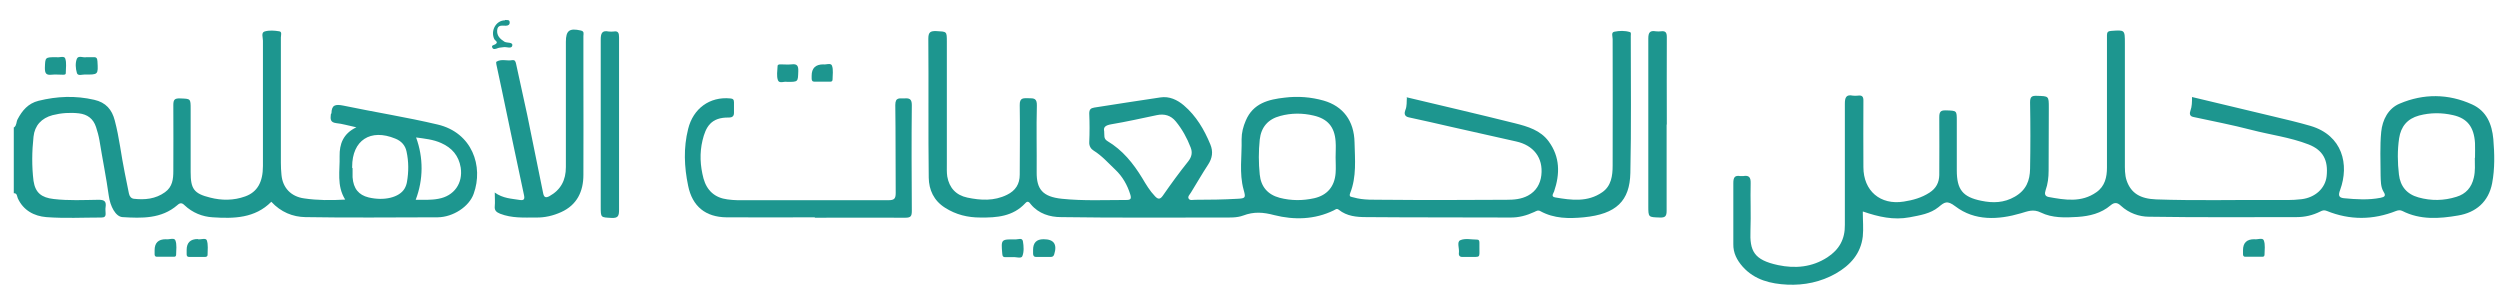 <svg width="103" height="12" viewBox="0 0 103 12" fill="none" xmlns="http://www.w3.org/2000/svg">
<g id="Group 198">
<path id="Vector" d="M0.585 5.245C0.691 5.163 0.667 5.023 0.724 4.916C0.913 4.555 1.159 4.26 1.586 4.153C2.349 3.965 3.104 3.932 3.883 4.112C4.359 4.219 4.614 4.514 4.729 4.966C4.917 5.671 4.991 6.402 5.139 7.115C5.196 7.403 5.254 7.682 5.311 7.969C5.336 8.092 5.401 8.174 5.516 8.19C5.968 8.24 6.411 8.199 6.796 7.92C7.108 7.698 7.141 7.378 7.141 7.042C7.141 6.139 7.149 5.236 7.141 4.326C7.141 4.104 7.198 4.047 7.42 4.055C7.855 4.071 7.855 4.055 7.855 4.498C7.855 5.359 7.855 6.229 7.855 7.091C7.855 7.78 7.986 7.977 8.659 8.141C9.135 8.264 9.627 8.264 10.103 8.092C10.604 7.911 10.833 7.501 10.833 6.836C10.833 5.113 10.833 3.398 10.833 1.675C10.833 1.544 10.751 1.347 10.899 1.298C11.088 1.24 11.309 1.257 11.506 1.29C11.629 1.306 11.572 1.454 11.572 1.544C11.572 3.267 11.572 4.982 11.572 6.705C11.572 6.869 11.58 7.042 11.597 7.206C11.646 7.739 11.99 8.1 12.532 8.174C13.082 8.256 13.64 8.256 14.222 8.223C13.861 7.649 14.009 7.025 13.992 6.434C13.984 5.942 14.132 5.507 14.682 5.245C14.362 5.179 14.107 5.097 13.845 5.072C13.59 5.039 13.615 4.884 13.631 4.711C13.631 4.695 13.656 4.678 13.656 4.662C13.664 4.326 13.812 4.285 14.14 4.35C15.437 4.621 16.741 4.826 18.029 5.13C19.457 5.466 19.925 6.853 19.515 7.985C19.326 8.519 18.661 8.945 18.038 8.953C16.216 8.953 14.395 8.978 12.581 8.945C12.064 8.937 11.572 8.74 11.178 8.313C10.505 8.994 9.635 9.011 8.766 8.953C8.339 8.929 7.929 8.765 7.6 8.453C7.494 8.346 7.412 8.354 7.305 8.453C6.649 9.019 5.844 8.994 5.049 8.945C4.761 8.929 4.54 8.494 4.482 8.067C4.376 7.304 4.22 6.541 4.097 5.778C4.064 5.589 4.015 5.417 3.957 5.236C3.842 4.884 3.596 4.711 3.252 4.67C2.89 4.629 2.521 4.654 2.168 4.744C1.709 4.867 1.43 5.171 1.381 5.63C1.315 6.237 1.307 6.853 1.381 7.452C1.455 7.944 1.709 8.141 2.209 8.199C2.825 8.272 3.448 8.24 4.064 8.231C4.302 8.231 4.384 8.297 4.351 8.527C4.335 8.617 4.351 8.707 4.351 8.789C4.359 8.921 4.302 8.962 4.179 8.962C3.424 8.962 2.661 9.003 1.906 8.945C1.414 8.904 0.962 8.674 0.732 8.166C0.7 8.092 0.708 7.952 0.568 7.961V5.245H0.585ZM14.526 6.918C14.526 7.05 14.526 7.173 14.526 7.304C14.559 7.772 14.78 8.034 15.182 8.133C15.831 8.289 16.454 8.133 16.667 7.772C16.717 7.69 16.75 7.591 16.766 7.501C16.84 7.083 16.84 6.656 16.75 6.246C16.7 5.991 16.536 5.811 16.29 5.712C15.264 5.286 14.509 5.778 14.509 6.869C14.509 6.886 14.509 6.91 14.509 6.927L14.526 6.918ZM17.127 8.231C17.455 8.231 17.759 8.248 18.062 8.19C18.711 8.075 19.08 7.55 18.981 6.902C18.899 6.41 18.62 6.09 18.177 5.893C17.849 5.745 17.496 5.712 17.143 5.663C17.447 6.492 17.447 7.394 17.127 8.231Z" fill="#1D968F"/>
<path id="Vector_2" d="M57.94 4.005C59.458 4.367 60.943 4.711 62.42 5.08C62.945 5.212 63.471 5.368 63.807 5.827C64.275 6.467 64.275 7.165 64.029 7.887C63.996 7.977 63.889 8.1 64.07 8.133C64.734 8.248 65.415 8.338 66.014 7.919C66.383 7.665 66.441 7.238 66.441 6.828C66.449 5.089 66.441 3.349 66.441 1.609C66.441 1.503 66.367 1.331 66.515 1.306C66.72 1.265 66.942 1.257 67.155 1.322C67.212 1.339 67.188 1.429 67.188 1.486C67.188 3.365 67.212 5.245 67.171 7.124C67.147 8.272 66.597 8.822 65.251 8.953C64.644 9.011 64.029 9.011 63.462 8.699C63.364 8.642 63.29 8.699 63.216 8.732C62.896 8.88 62.568 8.97 62.207 8.962C60.238 8.953 58.268 8.962 56.299 8.945C55.897 8.945 55.495 8.912 55.158 8.642C55.068 8.568 55.011 8.642 54.953 8.666C54.166 9.052 53.312 9.068 52.5 8.863C52.04 8.74 51.655 8.715 51.22 8.88C50.957 8.978 50.662 8.962 50.383 8.962C48.159 8.962 45.936 8.978 43.712 8.945C43.261 8.945 42.793 8.806 42.473 8.42C42.415 8.346 42.35 8.248 42.243 8.371C41.734 8.921 41.07 8.97 40.389 8.962C39.872 8.962 39.388 8.847 38.936 8.559C38.469 8.264 38.272 7.821 38.264 7.32C38.239 5.417 38.264 3.505 38.247 1.601C38.247 1.331 38.321 1.273 38.575 1.281C39.01 1.306 39.01 1.281 39.01 1.724C39.01 3.398 39.01 5.064 39.01 6.738C39.01 6.918 39.002 7.099 39.027 7.271C39.109 7.739 39.388 8.043 39.855 8.141C40.405 8.256 40.955 8.289 41.488 8.026C41.841 7.854 42.013 7.583 42.013 7.197C42.013 6.246 42.03 5.286 42.013 4.334C42.005 4.014 42.169 4.047 42.374 4.047C42.596 4.047 42.727 4.047 42.719 4.35C42.694 5.261 42.719 6.18 42.711 7.091C42.703 7.796 42.957 8.108 43.753 8.19C44.631 8.281 45.525 8.239 46.403 8.239C46.576 8.239 46.625 8.198 46.567 8.01C46.444 7.616 46.247 7.271 45.952 6.992C45.665 6.721 45.402 6.418 45.058 6.205C44.951 6.139 44.869 6.024 44.877 5.86C44.894 5.466 44.894 5.072 44.877 4.678C44.877 4.514 44.934 4.457 45.082 4.432C45.993 4.293 46.896 4.145 47.806 4.014C48.176 3.956 48.504 4.112 48.775 4.342C49.283 4.777 49.612 5.335 49.866 5.95C49.989 6.246 49.948 6.516 49.776 6.779C49.529 7.156 49.308 7.542 49.07 7.928C49.021 8.01 48.922 8.1 48.972 8.182C49.021 8.272 49.152 8.231 49.242 8.231C49.825 8.231 50.399 8.223 50.982 8.19C51.327 8.174 51.327 8.141 51.236 7.813C51.048 7.132 51.171 6.434 51.154 5.737C51.154 5.466 51.22 5.212 51.327 4.966C51.63 4.252 52.262 4.096 52.935 4.022C53.476 3.956 54.01 3.997 54.535 4.145C55.331 4.375 55.79 4.974 55.807 5.868C55.823 6.566 55.897 7.279 55.626 7.96C55.56 8.133 55.7 8.108 55.766 8.133C56.184 8.256 56.627 8.223 57.054 8.231C58.728 8.248 60.402 8.239 62.076 8.231C62.379 8.231 62.675 8.207 62.954 8.059C63.29 7.878 63.462 7.575 63.503 7.222C63.586 6.492 63.175 5.983 62.461 5.827C61.567 5.63 60.681 5.425 59.795 5.228C59.212 5.097 58.629 4.957 58.039 4.834C57.842 4.793 57.858 4.646 57.899 4.539C57.973 4.367 57.948 4.194 57.965 3.997L57.94 4.005ZM55.027 6.475C55.027 6.262 55.044 6.04 55.027 5.827C54.986 5.228 54.699 4.892 54.116 4.76C53.665 4.654 53.197 4.654 52.746 4.777C52.245 4.908 51.958 5.236 51.901 5.753C51.852 6.229 51.852 6.713 51.901 7.189C51.95 7.69 52.229 8.018 52.721 8.149C53.197 8.272 53.673 8.272 54.149 8.166C54.683 8.043 54.986 7.682 55.027 7.132C55.044 6.918 55.027 6.697 55.027 6.484V6.475ZM45.492 5.4C45.509 5.581 45.46 5.712 45.624 5.811C46.247 6.18 46.691 6.73 47.06 7.337C47.216 7.599 47.371 7.862 47.585 8.084C47.7 8.207 47.79 8.231 47.905 8.067C48.241 7.583 48.586 7.107 48.955 6.648C49.103 6.459 49.136 6.278 49.054 6.073C48.906 5.688 48.709 5.327 48.446 5.007C48.241 4.752 47.971 4.678 47.659 4.744C47.035 4.875 46.411 5.015 45.78 5.121C45.558 5.162 45.451 5.228 45.492 5.409V5.4Z" fill="#1D968F"/>
<path id="Vector_3" d="M76.747 8.724C76.747 9.076 76.78 9.413 76.747 9.741C76.665 10.447 76.238 10.923 75.639 11.267C75.016 11.62 74.335 11.759 73.637 11.727C72.956 11.694 72.291 11.538 71.799 10.988C71.561 10.717 71.405 10.422 71.413 10.053C71.413 9.216 71.413 8.379 71.413 7.542C71.413 7.312 71.471 7.214 71.701 7.255C71.742 7.255 71.783 7.255 71.816 7.255C72.053 7.214 72.135 7.296 72.127 7.55C72.111 8.198 72.144 8.847 72.119 9.495C72.086 10.332 72.25 10.709 73.26 10.923C73.957 11.07 74.654 11.013 75.286 10.603C75.779 10.283 76.017 9.848 76.008 9.265C76.008 7.599 76.008 5.942 76.008 4.276C76.008 4.022 76.058 3.882 76.337 3.94C76.402 3.948 76.476 3.948 76.542 3.94C76.722 3.915 76.78 3.981 76.772 4.17C76.763 5.072 76.772 5.975 76.772 6.886C76.772 7.862 77.469 8.461 78.437 8.305C78.806 8.248 79.168 8.149 79.496 7.936C79.775 7.755 79.89 7.517 79.898 7.214C79.898 6.418 79.906 5.622 79.898 4.826C79.898 4.604 79.955 4.539 80.177 4.547C80.62 4.563 80.62 4.547 80.62 4.982C80.62 5.663 80.62 6.336 80.62 7.017C80.62 7.805 80.858 8.116 81.629 8.272C82.105 8.371 82.565 8.363 83.016 8.1C83.484 7.829 83.631 7.435 83.639 6.959C83.656 6.049 83.656 5.13 83.639 4.219C83.639 3.989 83.705 3.94 83.918 3.948C84.411 3.964 84.411 3.948 84.411 4.44C84.411 5.302 84.403 6.172 84.403 7.033C84.403 7.312 84.37 7.583 84.279 7.837C84.23 7.985 84.247 8.084 84.403 8.116C85.076 8.239 85.757 8.354 86.372 7.919C86.725 7.673 86.807 7.296 86.807 6.902C86.807 5.277 86.807 3.661 86.807 2.036C86.807 1.839 86.807 1.642 86.807 1.445C86.807 1.322 86.856 1.281 86.979 1.273C87.545 1.232 87.545 1.224 87.545 1.79C87.545 3.423 87.545 5.056 87.545 6.689C87.545 6.943 87.537 7.206 87.619 7.443C87.8 7.96 88.177 8.19 88.834 8.215C90.45 8.272 92.058 8.231 93.675 8.239C94.06 8.239 94.438 8.256 94.823 8.207C95.382 8.141 95.8 7.763 95.857 7.263C95.931 6.59 95.701 6.18 95.111 5.95C94.348 5.655 93.543 5.556 92.756 5.351C91.968 5.146 91.156 4.99 90.36 4.818C90.196 4.785 90.212 4.654 90.245 4.563C90.311 4.383 90.311 4.202 90.311 3.997C91.435 4.268 92.534 4.531 93.642 4.793C94.159 4.916 94.684 5.039 95.193 5.187C96.522 5.581 96.793 6.787 96.415 7.821C96.341 8.018 96.333 8.141 96.563 8.166C97.072 8.215 97.581 8.248 98.081 8.149C98.245 8.116 98.311 8.067 98.204 7.903C98.081 7.698 98.089 7.46 98.081 7.23C98.081 6.631 98.048 6.024 98.106 5.433C98.155 4.941 98.393 4.465 98.869 4.268C99.853 3.85 100.871 3.858 101.847 4.301C102.446 4.572 102.668 5.113 102.725 5.729C102.775 6.336 102.791 6.943 102.676 7.55C102.528 8.313 102.011 8.756 101.273 8.879C100.502 9.011 99.714 9.068 98.975 8.691C98.893 8.65 98.811 8.658 98.721 8.691C97.769 9.068 96.817 9.076 95.866 8.691C95.751 8.641 95.677 8.674 95.595 8.715C95.283 8.871 94.963 8.945 94.618 8.945C92.592 8.945 90.565 8.961 88.538 8.929C88.136 8.929 87.709 8.781 87.381 8.477C87.25 8.354 87.127 8.313 86.954 8.461C86.569 8.789 86.093 8.904 85.601 8.937C85.084 8.97 84.55 8.986 84.083 8.756C83.763 8.6 83.541 8.707 83.254 8.789C82.327 9.06 81.358 9.109 80.562 8.502C80.218 8.239 80.111 8.33 79.865 8.535C79.529 8.806 79.102 8.871 78.675 8.953C78.019 9.076 77.403 8.937 76.755 8.715L76.747 8.724ZM101.97 6.508C101.97 6.303 101.979 6.098 101.97 5.893C101.929 5.228 101.65 4.875 101.068 4.744C100.6 4.637 100.132 4.637 99.665 4.76C99.181 4.892 98.918 5.212 98.844 5.696C98.77 6.196 98.778 6.697 98.836 7.189C98.893 7.681 99.164 8.001 99.64 8.133C100.165 8.28 100.69 8.272 101.207 8.108C101.593 7.993 101.831 7.722 101.921 7.32C101.987 7.05 101.962 6.771 101.962 6.5L101.97 6.508Z" fill="#1D968F"/>
<path id="Vector_4" d="M33.563 8.954C32.357 8.954 31.142 8.962 29.936 8.954C29.066 8.945 28.525 8.502 28.352 7.657C28.188 6.878 28.155 6.09 28.352 5.31C28.558 4.473 29.239 3.973 30.084 4.055C30.191 4.063 30.24 4.096 30.24 4.211C30.24 4.359 30.24 4.506 30.24 4.654C30.24 4.793 30.158 4.843 30.035 4.843C29.288 4.826 29.075 5.236 28.943 5.786C28.82 6.303 28.845 6.828 28.984 7.353C29.124 7.854 29.452 8.149 29.969 8.215C30.108 8.231 30.24 8.248 30.379 8.248C32.455 8.248 34.531 8.248 36.607 8.248C36.837 8.248 36.903 8.19 36.903 7.952C36.894 6.746 36.903 5.532 36.886 4.326C36.886 3.989 37.075 4.063 37.255 4.055C37.461 4.038 37.567 4.071 37.567 4.326C37.551 5.778 37.559 7.239 37.567 8.691C37.567 8.913 37.518 8.97 37.296 8.97C36.057 8.962 34.818 8.97 33.579 8.97L33.563 8.954Z" fill="#1D968F"/>
<path id="Vector_5" d="M20.376 7.928C20.729 8.182 21.082 8.182 21.426 8.24C21.59 8.264 21.623 8.198 21.59 8.043C21.279 6.59 20.975 5.138 20.671 3.686C20.598 3.341 20.524 2.996 20.45 2.652C20.45 2.619 20.433 2.553 20.45 2.545C20.655 2.414 20.885 2.52 21.098 2.479C21.221 2.463 21.238 2.529 21.262 2.627C21.41 3.333 21.574 4.03 21.722 4.736C21.943 5.811 22.157 6.886 22.378 7.961C22.411 8.125 22.477 8.166 22.633 8.084C23.108 7.821 23.314 7.419 23.314 6.886C23.314 5.162 23.314 3.448 23.314 1.724C23.314 1.257 23.461 1.15 23.929 1.257C24.085 1.29 24.036 1.396 24.036 1.486C24.036 2.036 24.036 2.586 24.036 3.136C24.036 4.49 24.044 5.852 24.036 7.206C24.036 7.887 23.773 8.445 23.117 8.74C22.788 8.888 22.444 8.97 22.075 8.962C21.582 8.962 21.09 8.994 20.606 8.806C20.442 8.74 20.368 8.666 20.384 8.494C20.401 8.33 20.384 8.166 20.384 7.928H20.376Z" fill="#1D968F"/>
<path id="Vector_6" d="M25.505 5.13C25.505 6.303 25.505 7.468 25.505 8.641C25.505 8.888 25.472 8.994 25.193 8.978C24.75 8.953 24.75 8.978 24.75 8.51C24.75 6.221 24.75 3.932 24.75 1.634C24.75 1.38 24.799 1.24 25.078 1.298C25.144 1.306 25.218 1.306 25.283 1.298C25.472 1.265 25.505 1.363 25.505 1.536C25.505 2.734 25.505 3.932 25.505 5.138V5.13Z" fill="#1D968F"/>
<path id="Vector_7" d="M68.665 5.13C68.665 6.319 68.665 7.509 68.665 8.691C68.665 8.912 68.599 8.97 68.386 8.962C67.91 8.945 67.91 8.962 67.91 8.478C67.91 6.18 67.91 3.882 67.91 1.585C67.91 1.331 67.984 1.249 68.222 1.29C68.288 1.298 68.362 1.298 68.427 1.29C68.624 1.265 68.673 1.339 68.673 1.536C68.665 2.734 68.673 3.932 68.673 5.13H68.665Z" fill="#1D968F"/>
<path id="Vector_8" d="M41.727 10.594C41.62 10.594 41.53 10.594 41.44 10.594C41.316 10.603 41.3 10.545 41.292 10.438C41.243 9.856 41.243 9.856 41.85 9.864C41.948 9.864 42.121 9.782 42.145 9.946C42.178 10.143 42.194 10.373 42.121 10.553C42.08 10.668 41.85 10.578 41.727 10.594Z" fill="#1D968F"/>
<path id="Vector_9" d="M92.872 9.856C92.995 9.881 93.216 9.782 93.266 9.897C93.339 10.078 93.298 10.299 93.298 10.496C93.298 10.537 93.274 10.578 93.224 10.578C92.978 10.578 92.74 10.578 92.494 10.578C92.437 10.578 92.412 10.529 92.412 10.48C92.412 10.422 92.412 10.365 92.412 10.307C92.412 10.007 92.565 9.856 92.872 9.856Z" fill="#1D968F"/>
<path id="Vector_10" d="M8.15 9.856C8.265 9.881 8.478 9.79 8.519 9.897C8.585 10.078 8.552 10.299 8.552 10.504C8.552 10.562 8.503 10.586 8.445 10.586C8.232 10.586 8.01 10.586 7.797 10.586C7.723 10.586 7.69 10.553 7.69 10.48C7.69 10.422 7.69 10.365 7.69 10.299C7.69 9.998 7.844 9.848 8.15 9.848V9.856Z" fill="#1D968F"/>
<path id="Vector_11" d="M6.83 9.856C6.953 9.881 7.174 9.782 7.223 9.897C7.297 10.078 7.256 10.299 7.256 10.496C7.256 10.537 7.232 10.578 7.182 10.578C6.936 10.578 6.698 10.578 6.452 10.578C6.395 10.578 6.37 10.529 6.37 10.48C6.37 10.422 6.37 10.365 6.37 10.307C6.37 10.007 6.523 9.856 6.83 9.856Z" fill="#1D968F"/>
<path id="Vector_12" d="M42.998 9.856C43.417 9.856 43.565 10.061 43.433 10.48C43.409 10.562 43.359 10.586 43.286 10.586C43.089 10.586 42.892 10.586 42.695 10.586C42.588 10.586 42.563 10.529 42.563 10.439C42.563 10.39 42.563 10.34 42.563 10.291C42.563 10.001 42.706 9.856 42.99 9.856H42.998Z" fill="#1D968F"/>
<path id="Vector_13" d="M33.915 2.652C34.022 2.676 34.227 2.578 34.276 2.701C34.342 2.873 34.301 3.087 34.301 3.283C34.301 3.349 34.252 3.366 34.203 3.366C33.989 3.366 33.768 3.366 33.554 3.366C33.464 3.366 33.44 3.308 33.44 3.234C33.44 3.193 33.44 3.152 33.44 3.119C33.44 2.808 33.601 2.652 33.924 2.652H33.915Z" fill="#1D968F"/>
<path id="Vector_14" d="M32.43 3.374C32.315 3.341 32.11 3.456 32.052 3.308C31.987 3.136 32.028 2.922 32.036 2.726C32.036 2.652 32.11 2.652 32.167 2.652C32.315 2.652 32.462 2.668 32.61 2.652C32.856 2.619 32.897 2.726 32.889 2.947C32.873 3.374 32.889 3.374 32.43 3.374Z" fill="#1D968F"/>
<path id="Vector_15" d="M3.563 2.356C3.678 2.356 3.76 2.356 3.851 2.356C3.982 2.348 4.006 2.406 4.015 2.529C4.048 3.078 4.048 3.078 3.49 3.07C3.383 3.07 3.211 3.136 3.17 3.013C3.112 2.824 3.096 2.586 3.17 2.414C3.235 2.274 3.44 2.389 3.555 2.356H3.563Z" fill="#1D968F"/>
<path id="Vector_16" d="M2.325 2.356C2.431 2.381 2.645 2.291 2.686 2.406C2.751 2.586 2.71 2.808 2.71 3.013C2.71 3.087 2.628 3.078 2.571 3.078C2.423 3.078 2.275 3.062 2.128 3.078C1.898 3.103 1.849 3.021 1.849 2.799C1.865 2.356 1.849 2.356 2.325 2.356Z" fill="#1D968F"/>
<path id="Vector_17" d="M60.534 10.586C60.444 10.586 60.353 10.586 60.271 10.586C60.14 10.595 60.091 10.529 60.107 10.414C60.132 10.233 60.009 9.963 60.164 9.897C60.361 9.807 60.624 9.872 60.862 9.872C60.936 9.872 60.952 9.93 60.952 9.995C60.952 10.053 60.952 10.11 60.952 10.168C60.952 10.652 61.01 10.578 60.526 10.586H60.534Z" fill="#1D968F"/>
<path id="Vector_18" d="M20.811 0.822C20.877 0.838 21 0.789 21 0.929C21 1.019 20.935 1.06 20.836 1.06C20.689 1.06 20.5 1.011 20.483 1.249C20.467 1.47 20.598 1.601 20.779 1.716C20.885 1.782 21.132 1.724 21.107 1.872C21.082 2.036 20.861 1.913 20.73 1.946C20.656 1.962 20.574 1.954 20.5 1.987C20.434 2.012 20.327 2.053 20.286 1.971C20.229 1.856 20.352 1.864 20.41 1.823C20.549 1.733 20.401 1.675 20.368 1.618C20.196 1.273 20.434 0.838 20.803 0.838L20.811 0.822Z" fill="#1D968F"/>
</g>
</svg>
